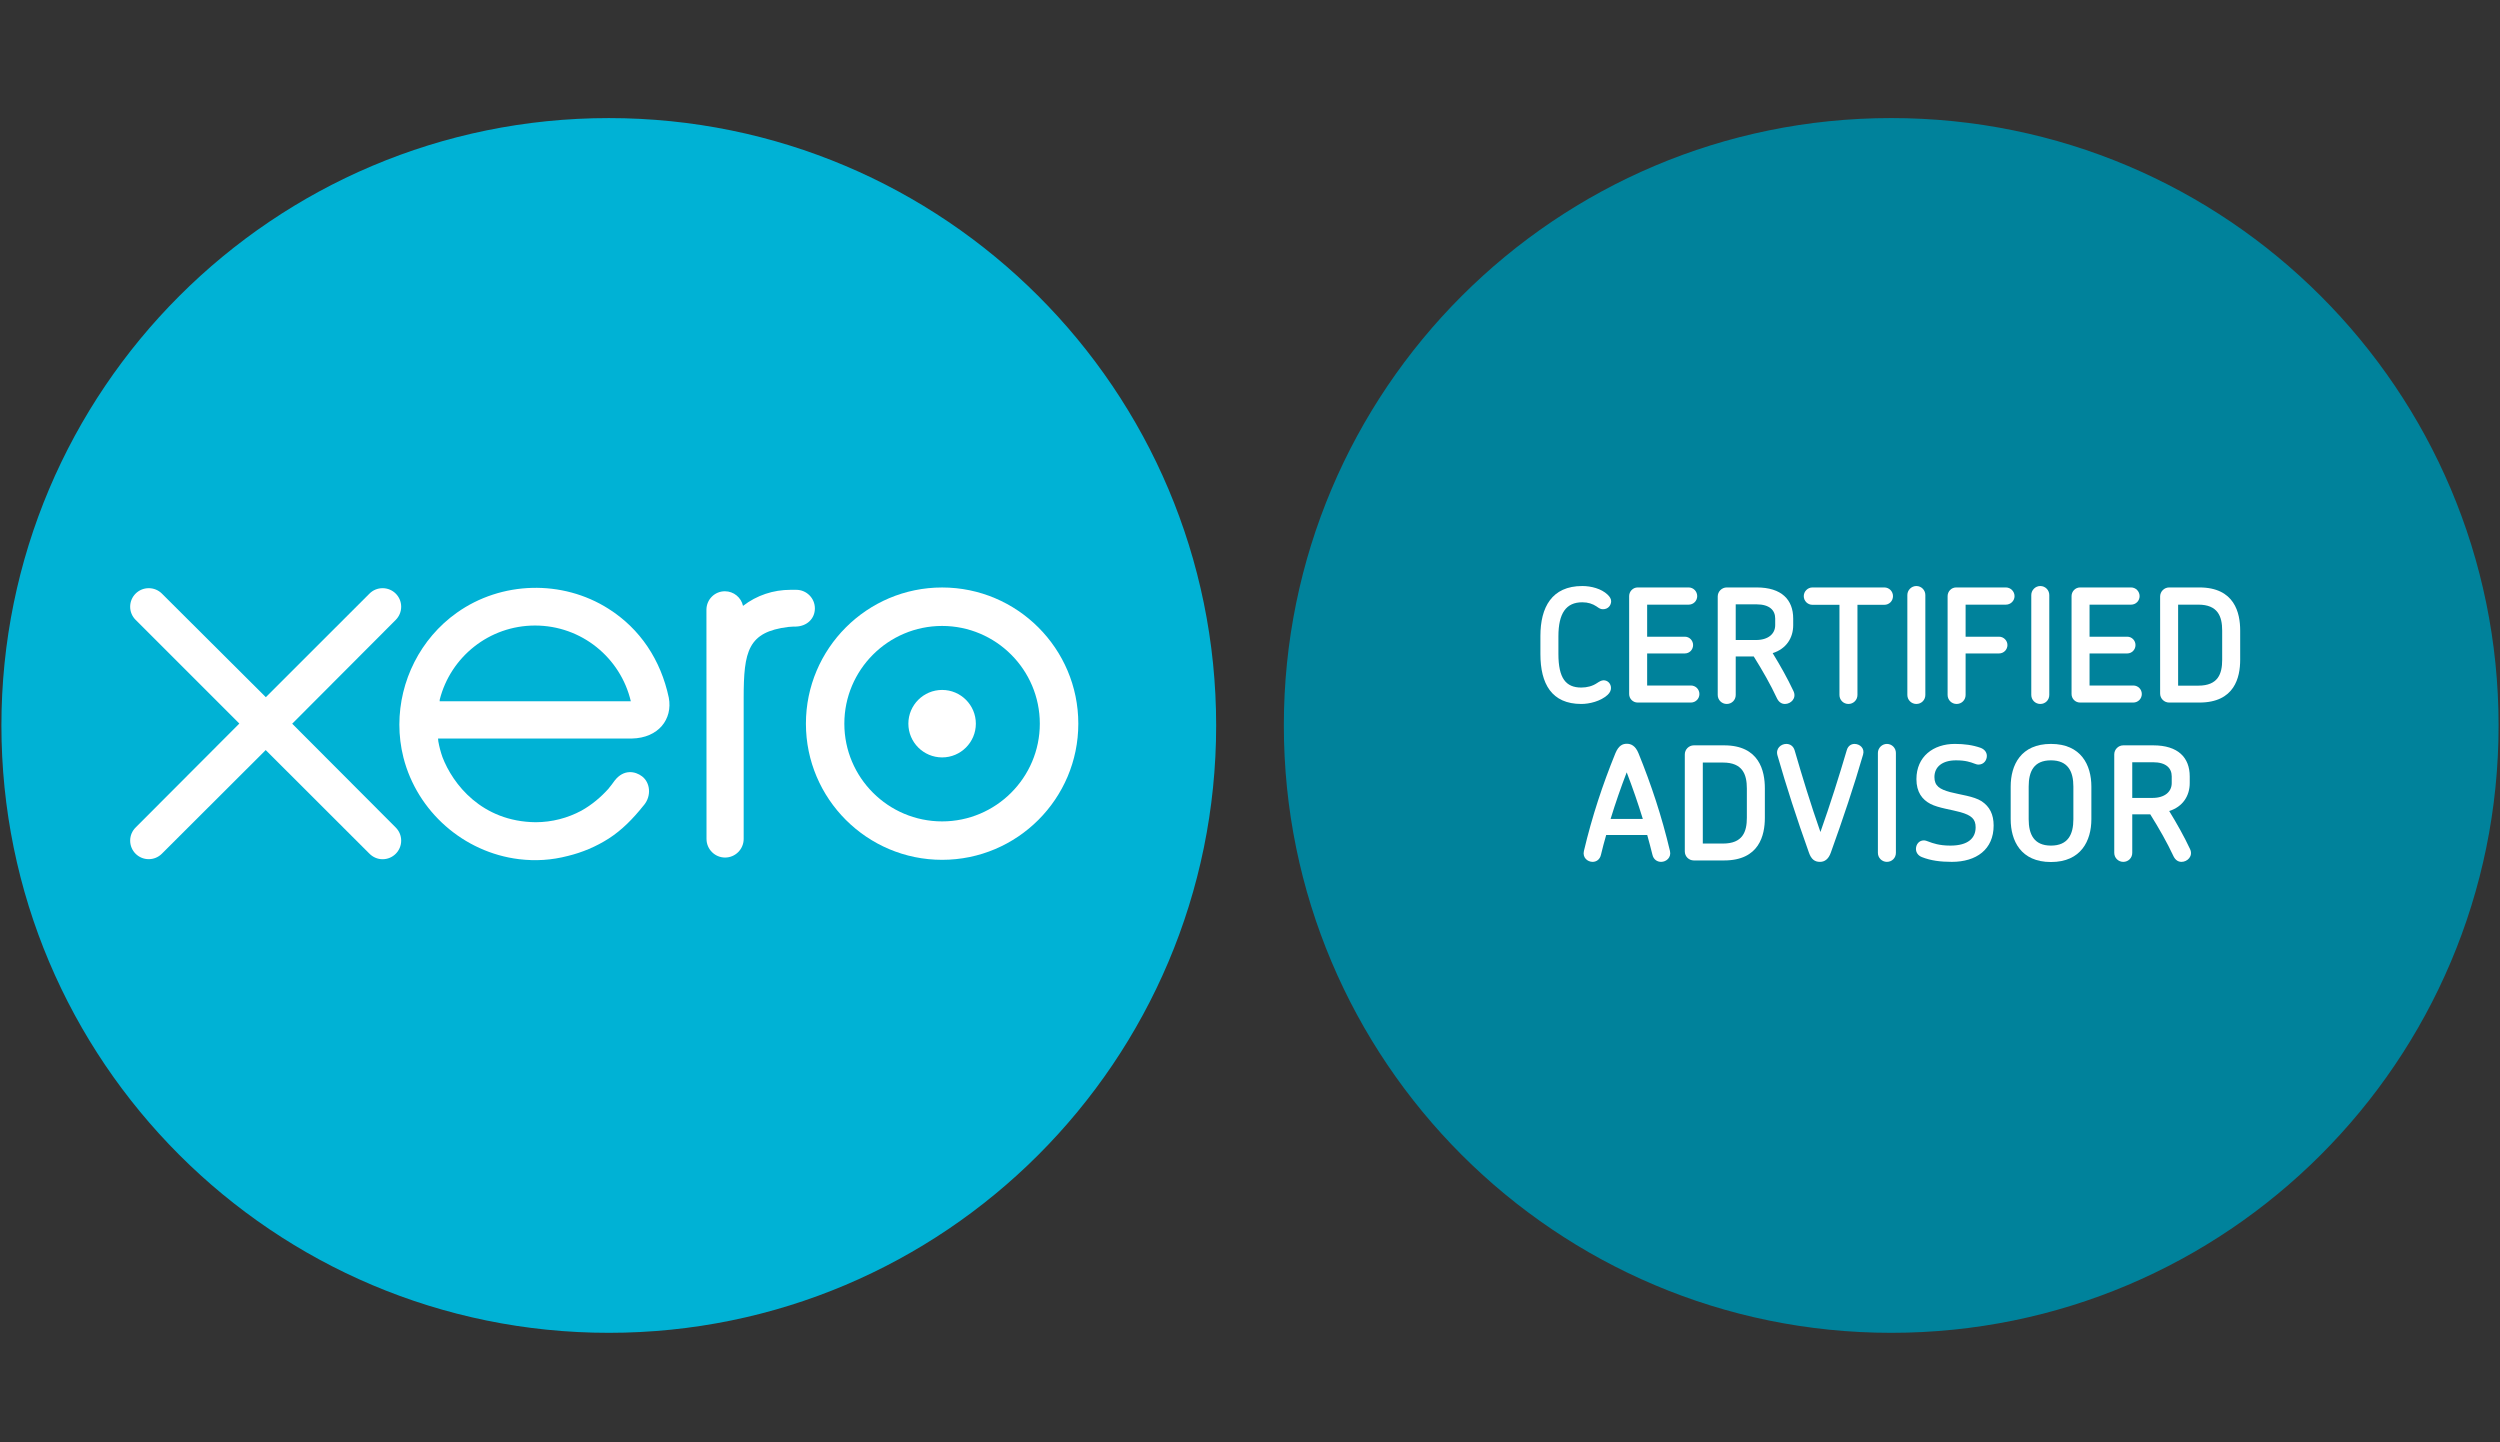 <?xml version="1.0" encoding="utf-8"?>
<!-- Generator: Adobe Illustrator 16.0.0, SVG Export Plug-In . SVG Version: 6.00 Build 0)  -->
<!DOCTYPE svg PUBLIC "-//W3C//DTD SVG 1.1//EN" "http://www.w3.org/Graphics/SVG/1.1/DTD/svg11.dtd">
<svg version="1.1" id="Layer_1" xmlns="http://www.w3.org/2000/svg" xmlns:xlink="http://www.w3.org/1999/xlink" x="0px" y="0px"
	 width="1474.016px" height="850.394px" viewBox="0 0 1474.016 850.394" enable-background="new 0 0 1474.016 850.394"
	 xml:space="preserve">
<rect x="0" y="0" width="1474.016" height="850.394" fill="#333333" stroke="none"/>
<path fill="#00829B" d="M1115.078,785.84c197.777,0,358.104-160.341,358.104-358.104c0-197.784-160.326-358.122-358.104-358.122
	c-197.773,0-358.117,160.338-358.117,358.122C756.961,625.498,917.305,785.84,1115.078,785.84"/>
<path fill="#00B2D5" d="M358.953,785.84c197.777,0,358.104-160.332,358.104-358.104c0-197.778-160.328-358.112-358.104-358.112
	C161.178,69.625,0.834,229.96,0.834,427.737C0.834,625.508,161.178,785.84,358.953,785.84"/>
<path fill="#FFFFFF" d="M172.278,426.704l61.104-61.261c2.032-2.072,3.158-4.816,3.158-7.717c0-6.043-4.91-10.929-10.943-10.929
	c-2.957,0-5.724,1.142-7.804,3.252l-61.058,61.02l-61.323-61.122c-2.079-2.048-4.815-3.151-7.738-3.151
	c-6.021,0-10.93,4.886-10.93,10.929c0,2.949,1.157,5.707,3.269,7.795l61.103,61.087L80.06,487.805
	c-2.158,2.11-3.315,4.879-3.315,7.834c0,6.052,4.909,10.932,10.93,10.932c2.922,0,5.659-1.13,7.738-3.191l61.246-61.137
	l60.995,60.916c2.173,2.252,4.957,3.443,7.944,3.443c6.033,0,10.943-4.911,10.943-10.963c0-2.926-1.143-5.645-3.19-7.708
	L172.278,426.704z"/>
<path fill="#FFFFFF" d="M535.576,426.687c0,10.959,8.924,19.889,19.919,19.889c10.962,0,19.872-8.93,19.872-19.889
	c0-10.976-8.909-19.896-19.872-19.896C544.5,406.791,535.576,415.711,535.576,426.687"/>
<path fill="#FFFFFF" d="M497.831,426.687c0-31.771,25.861-57.625,57.648-57.625c31.742,0,57.601,25.855,57.601,57.625
	c0,31.772-25.861,57.616-57.601,57.616C523.692,484.303,497.831,458.459,497.831,426.687 M475.173,426.687
	c0,44.283,36.025,80.275,80.307,80.275c44.278,0,80.303-35.992,80.303-80.275c0-44.279-36.025-80.305-80.303-80.305
	C511.198,346.382,475.173,382.408,475.173,426.687"/>
<path fill="#FFFFFF" d="M469.481,347.759h-3.376c-10.116,0-19.872,3.19-28.019,9.474c-1.062-4.931-5.473-8.615-10.678-8.615
	c-6.021,0-10.854,4.833-10.886,10.844c0,0.024,0.047,135.243,0.047,135.243c0.019,6.02,4.944,10.915,10.945,10.915
	c6.02,0,10.945-4.896,10.962-10.932c0-0.017,0-83.15,0-83.15c0-27.715,2.532-38.911,26.285-41.881
	c2.187-0.266,4.58-0.225,4.58-0.225c6.503-0.222,11.117-4.686,11.117-10.73C480.459,352.669,475.518,347.759,469.481,347.759"/>
<path fill="#FFFFFF" d="M259.229,413.46c0-0.282,0.018-0.611,0.033-0.922c6.346-25.113,29.113-43.718,56.21-43.718
	c27.456,0,50.426,19.051,56.461,44.64H259.229z M394.338,411.396c-4.724-22.335-16.95-40.691-35.572-52.467
	c-27.222-17.292-63.169-16.331-89.469,2.377c-21.45,15.252-33.834,40.223-33.834,65.929c0,6.439,0.767,12.96,2.393,19.373
	c8.098,31.849,35.493,55.976,68.141,59.964c9.708,1.171,19.139,0.622,28.911-1.926c8.381-2.048,16.512-5.44,23.985-10.225
	c7.771-5.005,14.26-11.587,20.546-19.468c0.124-0.14,0.249-0.266,0.374-0.438c4.362-5.396,3.568-13.103-1.235-16.762
	c-4.049-3.098-10.85-4.361-16.169,2.484c-1.14,1.628-2.438,3.316-3.844,5.006c-4.239,4.689-9.522,9.241-15.823,12.759
	c-8.022,4.3-17.201,6.755-26.926,6.785c-31.85-0.343-48.875-22.566-54.959-38.434c-1.029-2.971-1.859-6.035-2.423-9.21
	c-0.094-0.59-0.125-1.174-0.157-1.687c6.583,0,114.283-0.019,114.283-0.019C388.238,435.115,396.684,424.046,394.338,411.396"/>
<g>
	<path fill="#FFFFFF" d="M945.104,359.207c-1.398,0-2.234-0.557-3.818-1.676c-2.234-1.489-4.935-2.418-8.381-2.418
		c-9.497,0-14.055,6.422-14.055,20.106v10.334c0,14.336,4.374,19.832,13.498,19.832c3.352,0,6.609-0.84,9.217-2.607
		c1.579-1.025,2.512-1.585,3.909-1.678c2.42,0,4.377,1.955,4.377,4.563c0,1.397-0.653,2.792-1.956,4.003
		c-4.099,3.817-10.799,5.398-15.549,5.398c-17.498,0-24.109-11.914-24.109-29.416v-10.706c0-16.852,6.703-29.419,24.667-29.419
		c5.311,0,11.267,1.585,14.897,5.028c1.396,1.302,2.145,2.606,2.145,3.911C949.946,356.692,948.362,359.207,945.104,359.207z"/>
	<path fill="#FFFFFF" d="M996.955,414.228h-31.372c-2.793,0-5.028-2.237-5.028-5.028v-57.72c0-2.794,2.235-5.119,5.028-5.119h30.072
		c2.792,0,5.025,2.325,5.025,5.119c0,2.793-2.233,5.026-5.025,5.026h-24.487v18.899h22.251c2.7,0,4.842,2.233,4.842,4.934
		c0,2.701-2.142,4.935-4.842,4.935h-22.251v18.899h25.787c2.794,0,5.028,2.234,5.028,5.028
		C1001.983,411.991,999.749,414.228,996.955,414.228z"/>
	<path fill="#FFFFFF" d="M1052.438,415.063c-1.769,0-3.445-0.835-4.65-3.164c-3.91-8.377-8.658-16.664-13.781-24.856h-10.612v22.715
		c0,2.977-2.327,5.304-5.307,5.304c-2.885,0-5.305-2.327-5.305-5.304v-58.092c0-2.887,2.42-5.305,5.305-5.305h17.691
		c14.706,0,21.504,7.26,21.504,18.338v3.91c0,7.539-4.099,13.967-12.106,16.479c4.563,7.445,8.753,14.895,12.29,22.436
		C1059.423,411.712,1055.886,415.063,1052.438,415.063z M1046.669,364.698c0-4.841-3.259-8.38-11.08-8.38h-12.197v21.04h11.916
		c7.357,0,11.358-3.722,11.358-8.75v-3.91H1046.669z"/>
	<path fill="#FFFFFF" d="M1110.996,356.598h-15.827v53.16c0,2.977-2.424,5.304-5.305,5.304c-2.981,0-5.31-2.327-5.31-5.304v-53.16
		h-15.92c-2.792,0-5.121-2.233-5.121-5.118c0-2.794,2.329-5.119,5.121-5.119h42.363c2.883,0,5.119,2.325,5.119,5.119
		C1116.114,354.365,1113.88,356.598,1110.996,356.598z"/>
	<path fill="#FFFFFF" d="M1129.89,415.063c-2.887,0-5.307-2.327-5.307-5.304v-58.93c0-2.886,2.42-5.307,5.307-5.307
		c2.979,0,5.304,2.42,5.304,5.307v58.93C1135.193,412.736,1132.868,415.063,1129.89,415.063z"/>
	<path fill="#FFFFFF" d="M1182.673,356.506h-23.738v18.899h19.737c2.697,0,4.93,2.233,4.93,4.934c0,2.701-2.232,4.935-4.93,4.935
		h-19.737v24.485c0,2.977-2.33,5.304-5.309,5.304c-2.883,0-5.305-2.327-5.305-5.304v-58.278c0-2.794,2.235-5.119,5.027-5.119h29.324
		c2.791,0,5.118,2.325,5.118,5.119C1187.791,354.274,1185.464,356.506,1182.673,356.506z"/>
	<path fill="#FFFFFF" d="M1202.966,415.063c-2.887,0-5.308-2.327-5.308-5.304v-58.93c0-2.886,2.421-5.307,5.308-5.307
		c2.978,0,5.306,2.42,5.306,5.307v58.93C1208.271,412.736,1205.943,415.063,1202.966,415.063z"/>
	<path fill="#FFFFFF" d="M1257.798,414.228h-31.372c-2.796,0-5.028-2.237-5.028-5.028v-57.72c0-2.794,2.233-5.119,5.028-5.119
		h30.068c2.793,0,5.029,2.325,5.029,5.119c0,2.793-2.236,5.026-5.029,5.026h-24.484v18.899h22.25c2.702,0,4.841,2.233,4.841,4.934
		c0,2.701-2.139,4.935-4.841,4.935h-22.25v18.899h25.788c2.792,0,5.025,2.234,5.025,5.028
		C1262.823,411.991,1260.59,414.228,1257.798,414.228z"/>
	<path fill="#FFFFFF" d="M1296.802,414.228h-17.873c-2.888,0-5.306-2.329-5.306-5.308v-57.254c0-2.887,2.418-5.305,5.306-5.305
		h17.873c20.763,0,24.021,15.08,24.021,25.322v17.407C1320.823,399.331,1317.564,414.228,1296.802,414.228z M1310.208,371.775
		c0-8.286-2.515-15.269-14.057-15.269h-11.919v47.759h11.919c11.636,0,14.057-6.982,14.057-15.175V371.775z"/>
</g>
<g>
	<path fill="#FFFFFF" d="M979.405,508.161c-2.231,0-4.463-1.301-5.118-4.187c-0.931-3.91-2.048-7.82-3.07-11.639h-24.204
		c-1.119,3.818-2.146,7.729-3.075,11.639c-0.649,2.886-2.792,4.187-4.932,4.187c-2.981,0-6.057-2.512-5.122-6.42
		c4.844-20.485,11.078-39.194,18.525-57.536c1.956-4.746,4.376-5.68,6.799-5.68c2.325,0,5.023,1.026,6.888,5.68
		c7.445,18.342,13.684,37.051,18.524,57.536C985.554,505.647,982.389,508.161,979.405,508.161z M959.116,455.375
		c-3.449,8.938-6.613,18.062-9.497,27.463h18.989C965.725,473.436,962.557,464.312,959.116,455.375z"/>
	<path fill="#FFFFFF" d="M1016.554,507.323h-17.876c-2.886,0-5.306-2.327-5.306-5.305v-57.256c0-2.887,2.42-5.304,5.306-5.304
		h17.876c20.757,0,24.016,15.081,24.016,25.321v17.405C1040.569,492.429,1037.311,507.323,1016.554,507.323z M1029.958,464.87
		c0-8.283-2.512-15.266-14.056-15.266h-11.917v47.758h11.917c11.637,0,14.056-6.98,14.056-15.173V464.87z"/>
	<path fill="#FFFFFF" d="M1079.48,502.669c-1.396,4.001-3.726,5.491-6.422,5.491c-2.978,0-5.121-1.393-6.519-5.491
		c-7.165-20.017-13.312-39.102-18.524-57.255c-1.209-4.099,2.048-6.797,5.213-6.797c2.144,0,4.189,1.211,4.935,3.912
		c4.377,15.081,9.4,31.56,15.174,48.037c5.866-16.572,11.077-33.142,15.549-48.314c0.742-2.516,2.604-3.633,4.561-3.633
		c3.072,0,6.143,2.514,5.027,6.33C1093.168,463.287,1086.744,482.466,1079.48,502.669z"/>
	<path fill="#FFFFFF" d="M1112.53,508.161c-2.887,0-5.308-2.326-5.308-5.307v-58.927c0-2.888,2.421-5.308,5.308-5.308
		c2.979,0,5.304,2.42,5.304,5.308v58.927C1117.834,505.834,1115.509,508.161,1112.53,508.161z"/>
	<path fill="#FFFFFF" d="M1150.789,508.161c-6.701,0-12.381-0.74-17.593-2.794c-2.422-0.932-3.537-2.886-3.537-4.842
		c0-2.604,1.769-5.024,4.649-5.024c1.773,0,3.449,1.302,7.638,2.233c2.048,0.467,4.559,0.837,8.009,0.837
		c10.424,0,14.892-4.375,14.892-10.795c0-4.845-2.42-7.079-9.027-8.937c-4.845-1.399-12.941-2.421-17.599-4.845
		c-4.837-2.512-8.284-6.89-8.284-14.615c0-13.314,9.962-20.762,22.623-20.762c5.584,0,10.519,0.649,15.267,2.325
		c2.42,0.933,3.631,2.793,3.631,4.75c0,2.608-1.859,5.119-4.935,5.119c-1.676,0-3.071-1.117-6.516-1.861
		c-1.677-0.372-3.819-0.649-6.703-0.649c-8.102,0-12.756,3.816-12.756,9.868c0,5.307,3.166,7.169,9.218,8.845
		c5.958,1.585,13.965,2.418,18.617,5.4c4.747,3.166,7.076,7.727,7.076,14.336C1175.461,500.808,1165.314,508.161,1150.789,508.161z"
		/>
	<path fill="#FFFFFF" d="M1209.252,508.255c-17.782,0-23.742-12.569-23.742-25.231v-19.269c0-12.663,5.962-25.138,23.742-25.138
		c17.781,0,23.832,12.475,23.832,25.138v19.269C1233.082,495.686,1227.033,508.255,1209.252,508.255z M1222.472,463.755
		c0-8.754-3.073-15.454-13.222-15.454c-10.147,0-13.127,6.608-13.127,15.454v19.269c0,8.845,3.073,15.547,13.127,15.547
		c10.147,0,13.222-6.702,13.222-15.547V463.755z"/>
	<path fill="#FFFFFF" d="M1286.241,508.161c-1.771,0-3.446-0.835-4.658-3.165c-3.91-8.379-8.657-16.663-13.775-24.856h-10.616
		v22.715c0,2.98-2.326,5.307-5.306,5.307c-2.888,0-5.308-2.326-5.308-5.307v-58.092c0-2.887,2.42-5.304,5.308-5.304h17.686
		c14.708,0,21.507,7.263,21.507,18.341v3.908c0,7.541-4.095,13.966-12.103,16.479c4.562,7.446,8.752,14.896,12.292,22.435
		C1293.221,504.809,1289.684,508.161,1286.241,508.161z M1280.464,457.796c0-4.845-3.259-8.379-11.077-8.379h-12.195v21.041h11.916
		c7.353,0,11.355-3.726,11.355-8.753L1280.464,457.796L1280.464,457.796z"/>
</g>
</svg>
